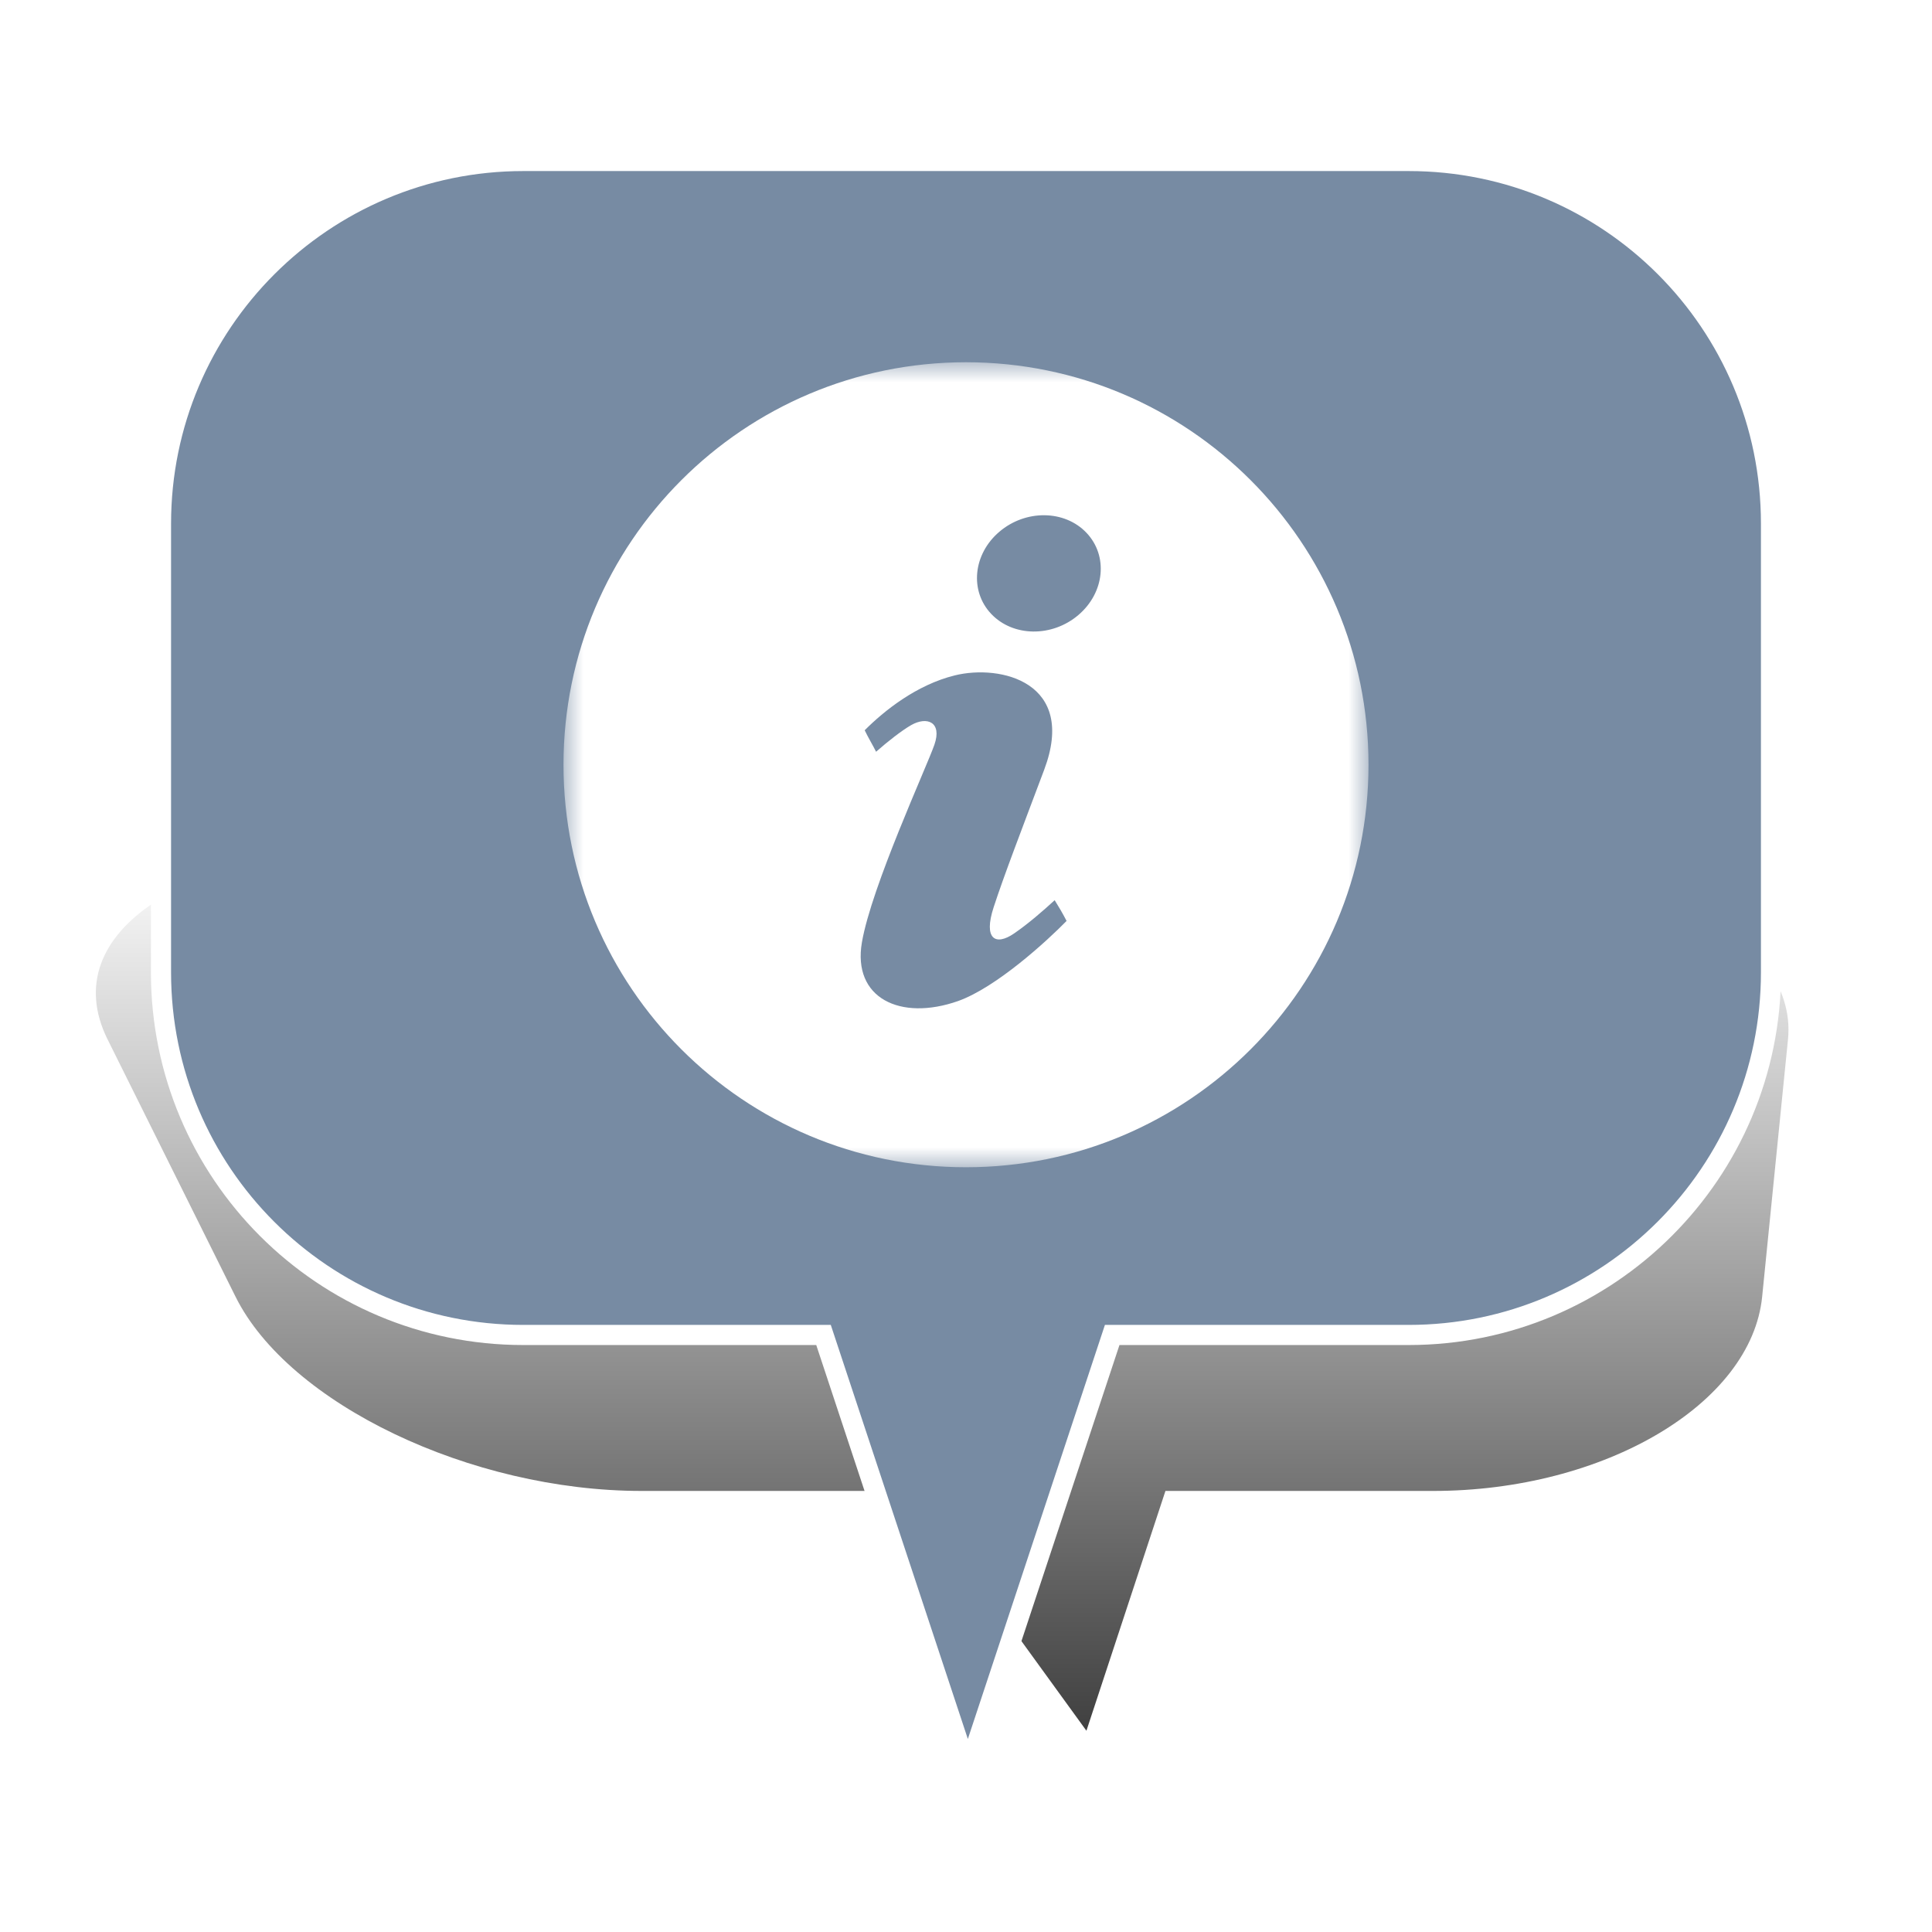 <?xml version="1.0" encoding="UTF-8" standalone="no"?>
<svg width="48px" height="48px" viewBox="0 0 48 48" version="1.1" xmlns="http://www.w3.org/2000/svg" xmlns:xlink="http://www.w3.org/1999/xlink" xmlns:sketch="http://www.bohemiancoding.com/sketch/ns">
    <!-- Generator: Sketch 3.4.4 (17249) - http://www.bohemiancoding.com/sketch -->
    <title>Infos_2</title>
    <desc>Created with Sketch.</desc>
    <defs>
        <linearGradient x1="50%" y1="0%" x2="50%" y2="100%" id="linearGradient-1">
            <stop stop-color="#000000" stop-opacity="0" offset="0%"></stop>
            <stop stop-color="#000000" offset="100%"></stop>
        </linearGradient>
        <filter x="-50%" y="-50%" width="200%" height="200%" filterUnits="objectBoundingBox" id="filter-2">
            <feGaussianBlur stdDeviation="2.073" in="SourceGraphic" result="blur"></feGaussianBlur>
        </filter>
        <path id="path-3" d="M0,0 L20,0 L20,20 L0,20"></path>
    </defs>
    <g id="Page-1" stroke="none" stroke-width="1" fill="none" fill-rule="evenodd" sketch:type="MSPage">
        <g id="Infos_2" sketch:type="MSArtboardGroup">
            <g id="Bulle-02" sketch:type="MSLayerGroup" transform="translate(2, 4)">
                <g id="Ombre" transform="translate(0, 17)" filter="url(#filter-2)" fill-opacity="0.75" fill="url(#linearGradient-1)" sketch:type="MSShapeGroup">
                    <g id="Triangle-1">
                        <path d="M24.992,22 L20.672,16.042 L13.942,16.042 C9.695,16.042 5.176,13.878 3.853,11.218 L0.673,4.824 C-0.651,2.16 2.656,0 8.069,0 L33.112,0 C38.522,0 42.69,2.163 42.422,4.824 L41.78,11.218 C41.512,13.882 37.855,16.042 33.605,16.042 L26.955,16.042 L24.992,22 Z"></path>
                    </g>
                </g>
                <g id="Bulle" transform="translate(2, 0)" stroke-width="0.5" stroke="#FFFFFF" fill="#778BA3" sketch:type="MSShapeGroup">
                    <g id="Triangle-1">
                        <path d="M23.632,29.167 L20.046,40 L16.46,29.167 L9.002,29.167 C4.03,29.167 0,25.142 0,20.158 L0,9.009 C0,4.033 4.037,0 9.002,0 L30.998,0 C35.97,0 40,4.025 40,9.009 L40,20.158 C40,25.133 35.963,29.167 30.998,29.167 L23.632,29.167 Z"></path>
                    </g>
                </g>
            </g>
            <g id="Picto-INFO" sketch:type="MSLayerGroup" transform="translate(14, 9)">
                <mask id="mask-4" sketch:name="Clip 2" fill="white">
                    <use xlink:href="#path-3"></use>
                </mask>
                <g id="Clip-2"></g>
                <path d="M12.792,6.28 C12.138,6.837 11.169,6.825 10.627,6.253 C10.085,5.682 10.175,4.767 10.829,4.211 C11.483,3.654 12.452,3.666 12.994,4.238 C13.536,4.809 13.446,5.723 12.792,6.28 M9.805,15.87 C8.364,16.377 7.175,15.796 7.414,14.412 C7.652,13.027 9.02,10.063 9.215,9.502 C9.41,8.942 9.036,8.788 8.636,9.016 C8.404,9.15 8.061,9.417 7.766,9.677 C7.684,9.512 7.569,9.324 7.483,9.143 C7.964,8.661 8.768,8.015 9.721,7.78 C10.859,7.499 12.761,7.948 11.943,10.123 C11.36,11.674 10.947,12.744 10.687,13.54 C10.427,14.337 10.736,14.505 11.191,14.194 C11.546,13.951 11.925,13.621 12.203,13.365 C12.331,13.574 12.372,13.64 12.499,13.88 C12.017,14.374 10.757,15.53 9.805,15.87 M10,0 C4.477,0 0,4.477 0,10 C0,15.523 4.477,20 10,20 C15.523,20 20,15.523 20,10 C20,4.477 15.523,0 10,0" id="Fill-1" fill="#FFFFFF" sketch:type="MSShapeGroup" mask="url(#mask-4)"></path>
            </g>
        </g>
    </g>
</svg>